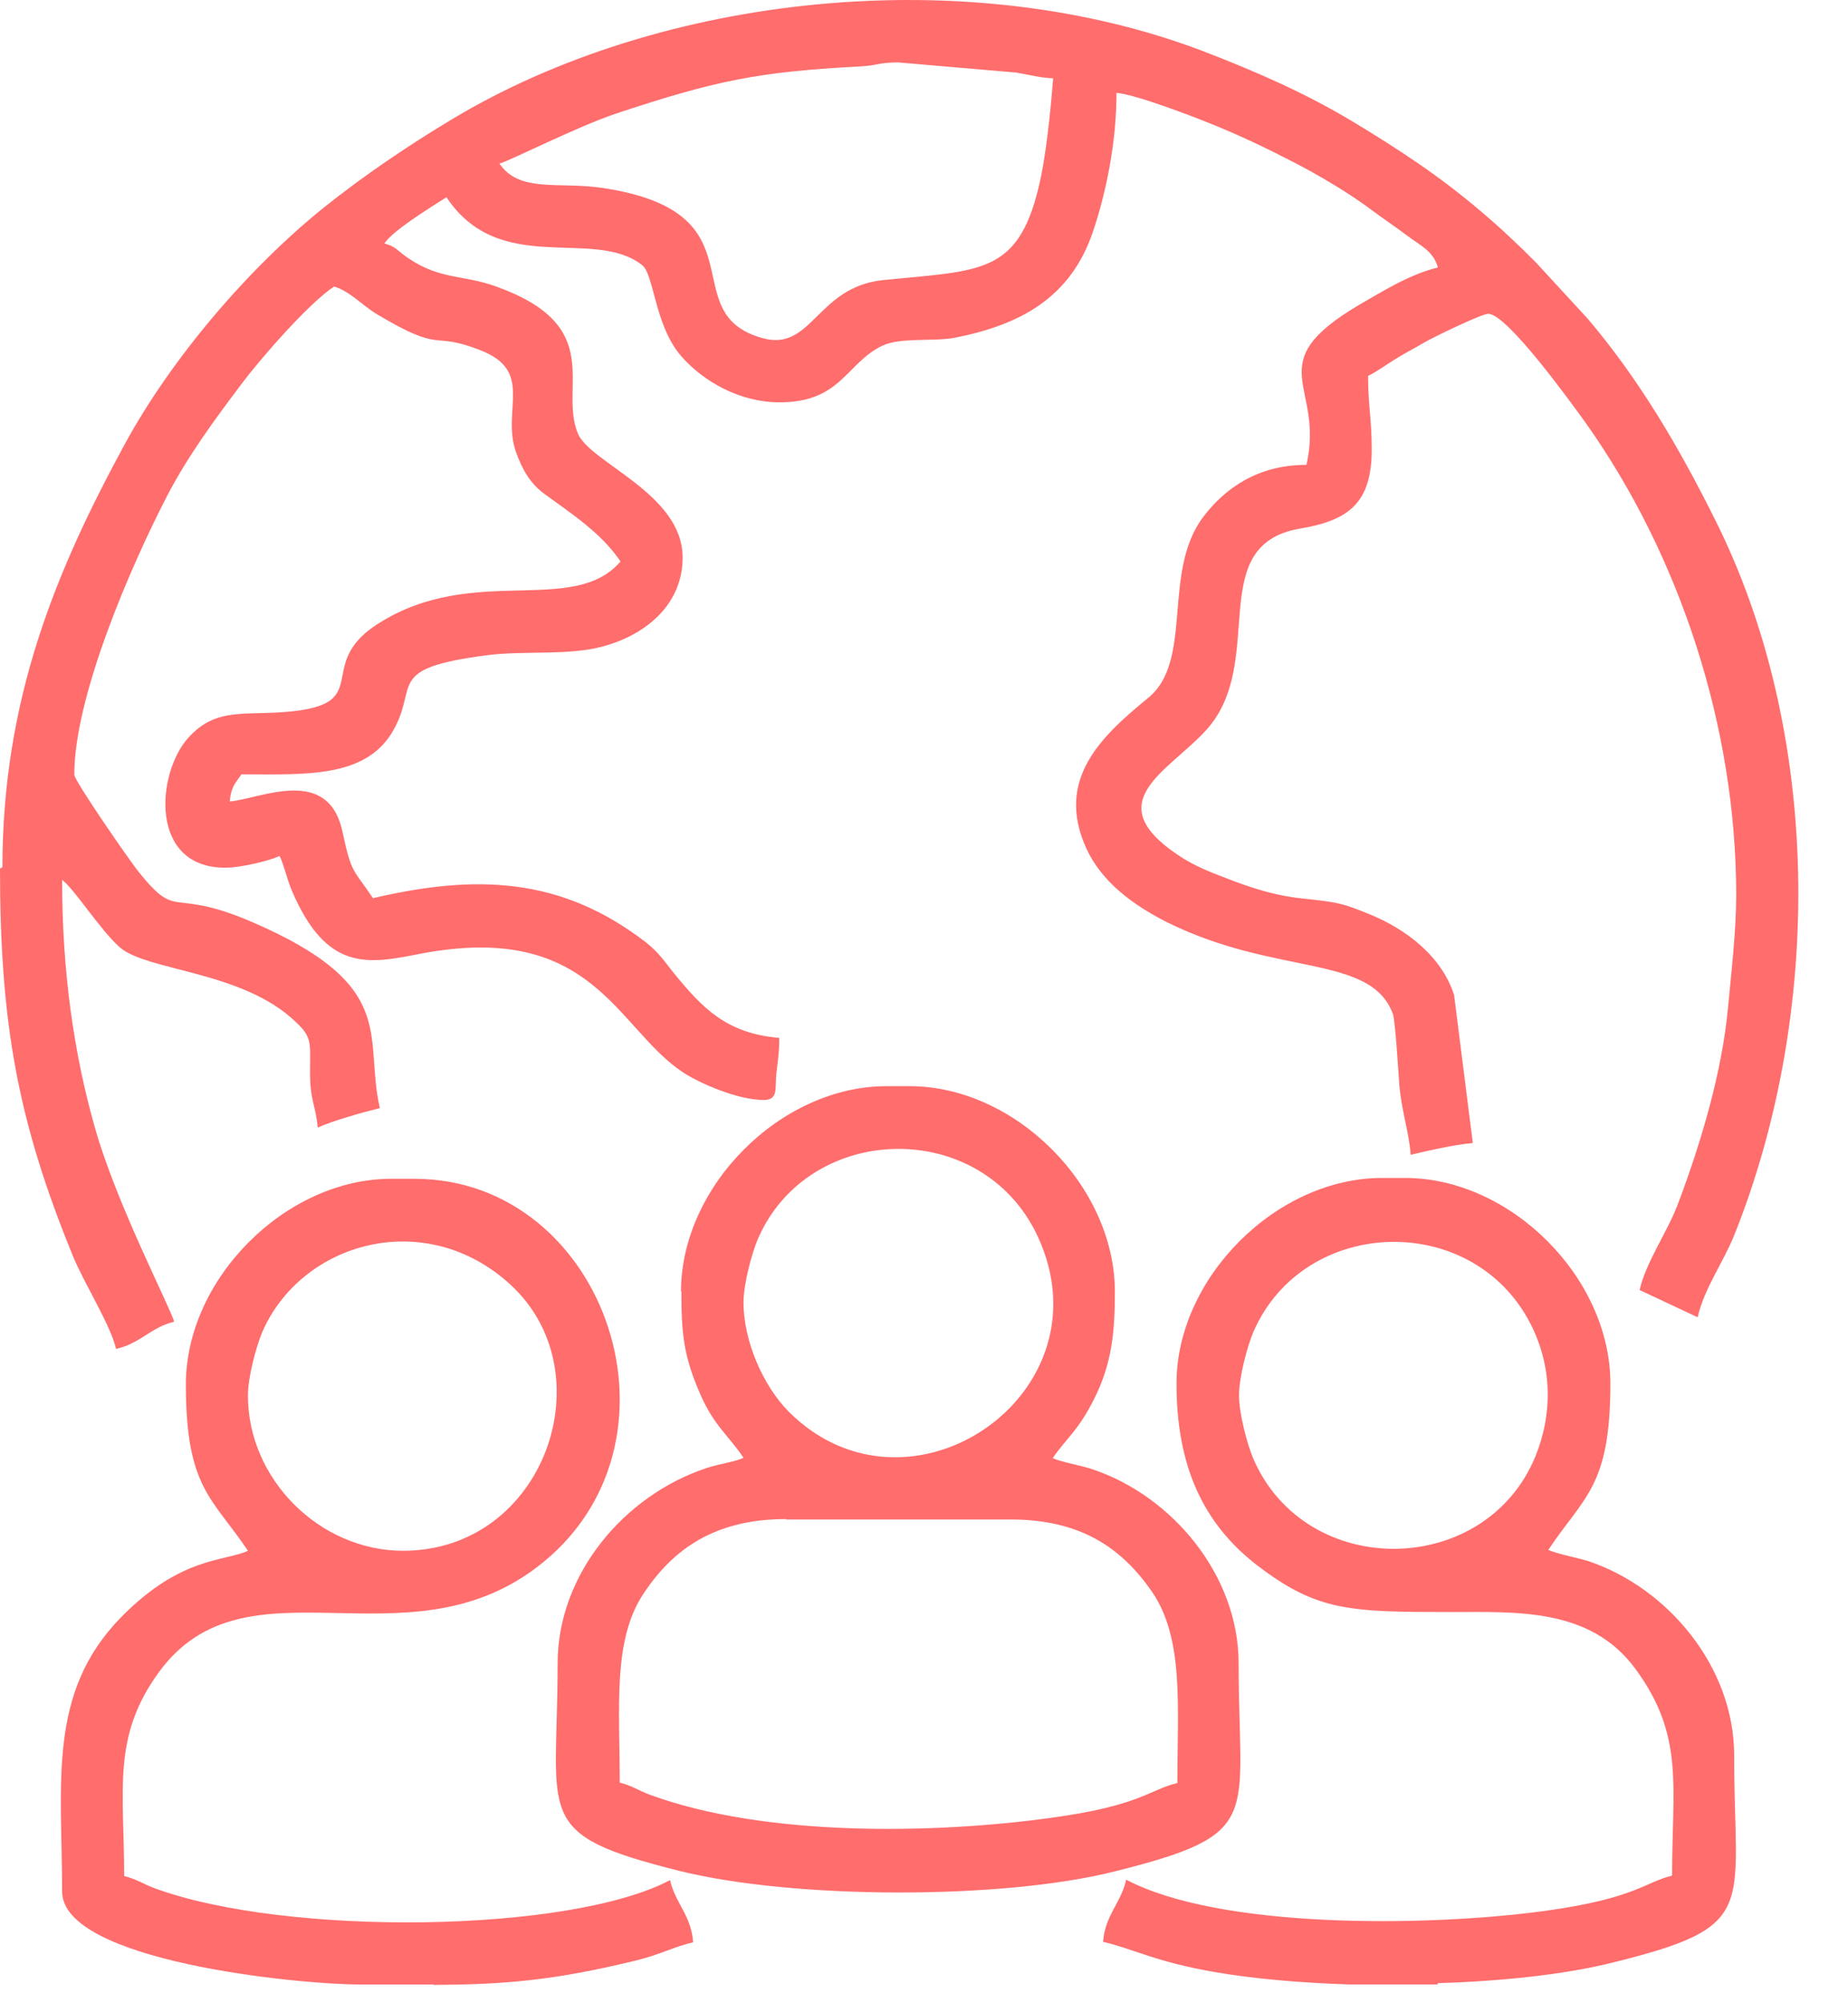 <svg width="36" height="39" viewBox="0 0 36 39" fill="none" xmlns="http://www.w3.org/2000/svg">
<path fill-rule="evenodd" clip-rule="evenodd" d="M9.732 3.184C9.922 3.136 11.227 2.472 12.001 2.211C13.954 1.563 14.784 1.397 16.745 1.294C17.085 1.278 17.117 1.215 17.496 1.215L19.797 1.413C20.073 1.46 20.263 1.516 20.516 1.524C20.461 2.211 20.374 3.073 20.232 3.65C19.82 5.35 19.085 5.263 17.203 5.453C15.907 5.587 15.82 6.852 14.855 6.583C13.085 6.093 14.919 4.133 11.733 3.658C10.871 3.532 10.112 3.761 9.724 3.176L9.732 3.184ZM0 16.909C0 19.929 0.348 21.834 1.423 24.459C1.637 24.981 2.158 25.803 2.261 26.262C2.743 26.151 2.933 25.843 3.392 25.732C3.328 25.471 2.261 23.431 1.842 21.929C1.439 20.506 1.21 18.917 1.21 17.13C1.439 17.296 1.945 18.095 2.324 18.434C2.846 18.909 4.72 18.893 5.763 19.897C6.064 20.182 6.048 20.277 6.04 20.822C6.032 21.431 6.151 21.51 6.19 21.953C6.459 21.826 7.076 21.652 7.4 21.573C7.076 20.174 7.811 19.186 4.862 17.929C3.305 17.272 3.479 17.936 2.712 16.988C2.554 16.798 1.447 15.201 1.447 15.082C1.447 13.564 2.538 11.042 3.257 9.651C3.66 8.876 4.19 8.157 4.704 7.477C5.076 6.979 6.016 5.903 6.507 5.579C6.799 5.658 7.068 5.951 7.329 6.109C8.665 6.908 8.365 6.433 9.345 6.813C10.428 7.224 9.756 7.991 10.056 8.813C10.175 9.137 10.325 9.414 10.61 9.619C11.14 10.007 11.717 10.378 12.088 10.932C11.163 11.999 9.234 10.971 7.392 12.126C5.977 13.003 7.542 13.825 5.147 13.881C4.522 13.896 4.095 13.889 3.668 14.363C3.044 15.059 2.902 16.893 4.388 16.893C4.688 16.893 5.25 16.759 5.447 16.664C5.534 16.845 5.59 17.114 5.684 17.336C6.364 18.933 7.179 18.767 8.183 18.569C11.559 17.921 12.001 20.016 13.306 20.878C13.63 21.091 14.373 21.415 14.879 21.415C15.172 21.415 15.093 21.178 15.124 20.901C15.148 20.664 15.18 20.538 15.18 20.206C14.152 20.119 13.685 19.628 13.124 18.941C12.934 18.703 12.832 18.545 12.586 18.348C10.926 17.067 9.266 17.019 7.266 17.486C6.878 16.909 6.847 17.019 6.673 16.197C6.396 14.893 5.084 15.549 4.475 15.604C4.499 15.32 4.585 15.248 4.704 15.075C5.977 15.075 7.187 15.161 7.7 14.149C8.127 13.319 7.55 13.011 9.471 12.758C10.183 12.663 11.06 12.766 11.717 12.592C12.523 12.386 13.298 11.809 13.298 10.853C13.298 9.611 11.503 9.018 11.258 8.441C10.879 7.532 11.827 6.354 9.669 5.579C9.013 5.342 8.586 5.453 7.953 5.026C7.74 4.884 7.716 4.797 7.487 4.741C7.661 4.48 8.388 4.038 8.697 3.84C9.74 5.405 11.559 4.417 12.507 5.16C12.745 5.342 12.752 6.354 13.282 6.947C13.709 7.429 14.413 7.833 15.188 7.833C16.381 7.833 16.484 7.074 17.18 6.734C17.544 6.56 18.192 6.655 18.603 6.575C19.884 6.322 20.856 5.793 21.291 4.512C21.544 3.761 21.75 2.781 21.75 1.808C22.129 1.84 23.236 2.267 23.568 2.401C24.177 2.646 24.667 2.883 25.22 3.168C25.695 3.413 26.296 3.769 26.715 4.085C26.96 4.267 27.173 4.409 27.418 4.591C27.655 4.773 27.924 4.884 28.011 5.208C27.474 5.334 26.928 5.674 26.477 5.935C24.509 7.097 25.813 7.485 25.45 9.05C24.501 9.05 23.86 9.509 23.441 10.062C22.627 11.137 23.259 12.861 22.366 13.588C21.457 14.331 20.556 15.169 21.157 16.506C21.457 17.17 22.074 17.62 22.73 17.952C24.864 19.012 26.699 18.569 27.134 19.739C27.181 19.858 27.244 20.925 27.26 21.123C27.299 21.613 27.45 22.048 27.481 22.482C27.813 22.403 28.327 22.285 28.691 22.253L28.327 19.375C28.09 18.616 27.379 18.079 26.667 17.794C26.161 17.589 26.074 17.565 25.386 17.494C24.904 17.446 24.485 17.32 24.058 17.162C23.607 16.988 23.299 16.885 22.927 16.632C21.402 15.596 22.769 15.019 23.505 14.205C24.698 12.877 23.441 10.616 25.323 10.291C26.272 10.133 26.722 9.793 26.722 8.75C26.722 8.157 26.651 7.896 26.651 7.319C26.865 7.208 26.96 7.129 27.165 7.002C27.363 6.876 27.529 6.797 27.742 6.67C27.9 6.575 28.865 6.109 28.991 6.109C29.363 6.109 30.628 7.872 30.881 8.22C32.731 10.821 33.822 14.165 33.822 17.423C33.822 18.134 33.727 18.917 33.664 19.605C33.545 20.893 33.126 22.277 32.684 23.447C32.478 23.992 32.067 24.562 31.94 25.115L33.071 25.645C33.197 25.084 33.577 24.57 33.79 24.032C35.522 19.692 35.49 14.236 33.395 10.086C32.699 8.694 31.94 7.398 30.936 6.212L29.924 5.113C29.213 4.393 28.462 3.753 27.632 3.184C27.189 2.883 26.817 2.646 26.343 2.362C25.434 1.816 24.477 1.397 23.473 1.01C18.864 -0.761 12.871 -0.129 8.792 2.33C7.922 2.852 7.084 3.421 6.293 4.053C4.815 5.247 3.336 6.987 2.435 8.639C1.115 11.066 0.047 13.58 0.047 16.885L0 16.909Z" fill="#FF6D6D"/>
<path fill-rule="evenodd" clip-rule="evenodd" d="M15.314 29.582H19.686C21.062 29.582 21.852 30.143 22.437 30.982C23.07 31.899 22.936 33.219 22.936 34.713C22.39 34.84 22.224 35.156 20.453 35.393C18.152 35.709 14.887 35.757 12.666 34.943C12.413 34.848 12.326 34.769 12.073 34.705C12.073 33.243 11.93 31.93 12.539 31.021C13.108 30.167 13.915 29.574 15.314 29.574V29.582ZM14.484 25.36C14.484 24.997 14.642 24.412 14.761 24.127C15.749 21.834 19.133 21.747 20.216 24.072C21.639 27.139 17.71 29.819 15.369 27.487C14.864 26.981 14.484 26.104 14.484 25.36ZM13.274 25.131C13.274 25.969 13.314 26.404 13.654 27.171C13.923 27.772 14.199 27.954 14.484 28.381C14.318 28.46 14.01 28.499 13.772 28.578C12.16 29.108 10.863 30.649 10.863 32.381C10.863 35.401 10.357 35.702 13.227 36.421C15.433 36.974 19.488 36.99 21.702 36.437C24.643 35.702 24.129 35.425 24.129 32.381C24.129 30.673 22.841 29.124 21.275 28.602C21.093 28.539 20.659 28.46 20.508 28.388C20.769 28.001 20.998 27.867 21.315 27.234C21.663 26.538 21.718 25.93 21.718 25.147C21.718 23.091 19.781 21.146 17.718 21.146H17.267C15.211 21.146 13.266 23.091 13.266 25.147L13.274 25.131Z" fill="#FF6D6D"/>
<path fill-rule="evenodd" clip-rule="evenodd" d="M24.137 27.17C24.137 26.807 24.295 26.221 24.414 25.937C25.402 23.644 28.786 23.557 29.869 25.882C30.241 26.688 30.233 27.55 29.916 28.34C28.952 30.72 25.442 30.775 24.414 28.396C24.295 28.111 24.137 27.526 24.137 27.162V27.17ZM28.011 38.634H26.272C25.323 38.602 24.422 38.523 23.686 38.397C22.493 38.191 22.121 37.954 21.488 37.804C21.528 37.282 21.836 37.053 21.939 36.594C23.75 37.551 27.758 37.519 30.09 37.203C31.861 36.958 32.027 36.65 32.573 36.515C32.573 34.76 32.818 33.788 31.853 32.483C30.976 31.297 29.537 31.384 28.272 31.384C26.288 31.384 25.663 31.368 24.501 30.483C23.418 29.653 22.919 28.514 22.919 26.933C22.919 24.878 24.864 22.933 26.92 22.933H27.371C29.434 22.933 31.371 24.878 31.371 26.933C31.371 28.941 30.865 29.123 30.161 30.174C30.312 30.246 30.747 30.333 30.928 30.388C32.502 30.91 33.782 32.467 33.782 34.167C33.782 37.203 34.296 37.503 31.355 38.223C30.446 38.444 29.244 38.571 28.003 38.61L28.011 38.634Z" fill="#FF6D6D"/>
<path fill-rule="evenodd" clip-rule="evenodd" d="M4.83 27.171C4.83 26.807 4.989 26.222 5.107 25.938C5.866 24.183 8.277 23.487 9.938 25.005C11.812 26.712 10.618 30.191 7.851 30.191C6.23 30.191 4.83 28.8 4.83 27.171ZM8.451 38.635H7.02C5.779 38.635 1.21 38.176 1.21 36.824C1.21 34.721 0.917 32.958 2.356 31.488C3.526 30.294 4.372 30.405 4.83 30.191C4.135 29.155 3.621 28.974 3.621 26.95C3.621 24.894 5.566 22.949 7.621 22.949H8.072C11.827 22.949 13.598 28.151 10.444 30.523C7.858 32.468 4.799 30.247 3.107 32.539C2.174 33.804 2.419 34.84 2.419 36.524C2.672 36.587 2.759 36.666 3.012 36.761C5.574 37.702 11.092 37.639 13.053 36.603C13.155 37.054 13.464 37.283 13.503 37.813C13.108 37.907 12.887 38.042 12.42 38.16C10.776 38.564 9.795 38.635 8.451 38.643V38.635Z" fill="#FF6D6D"/>
</svg>
